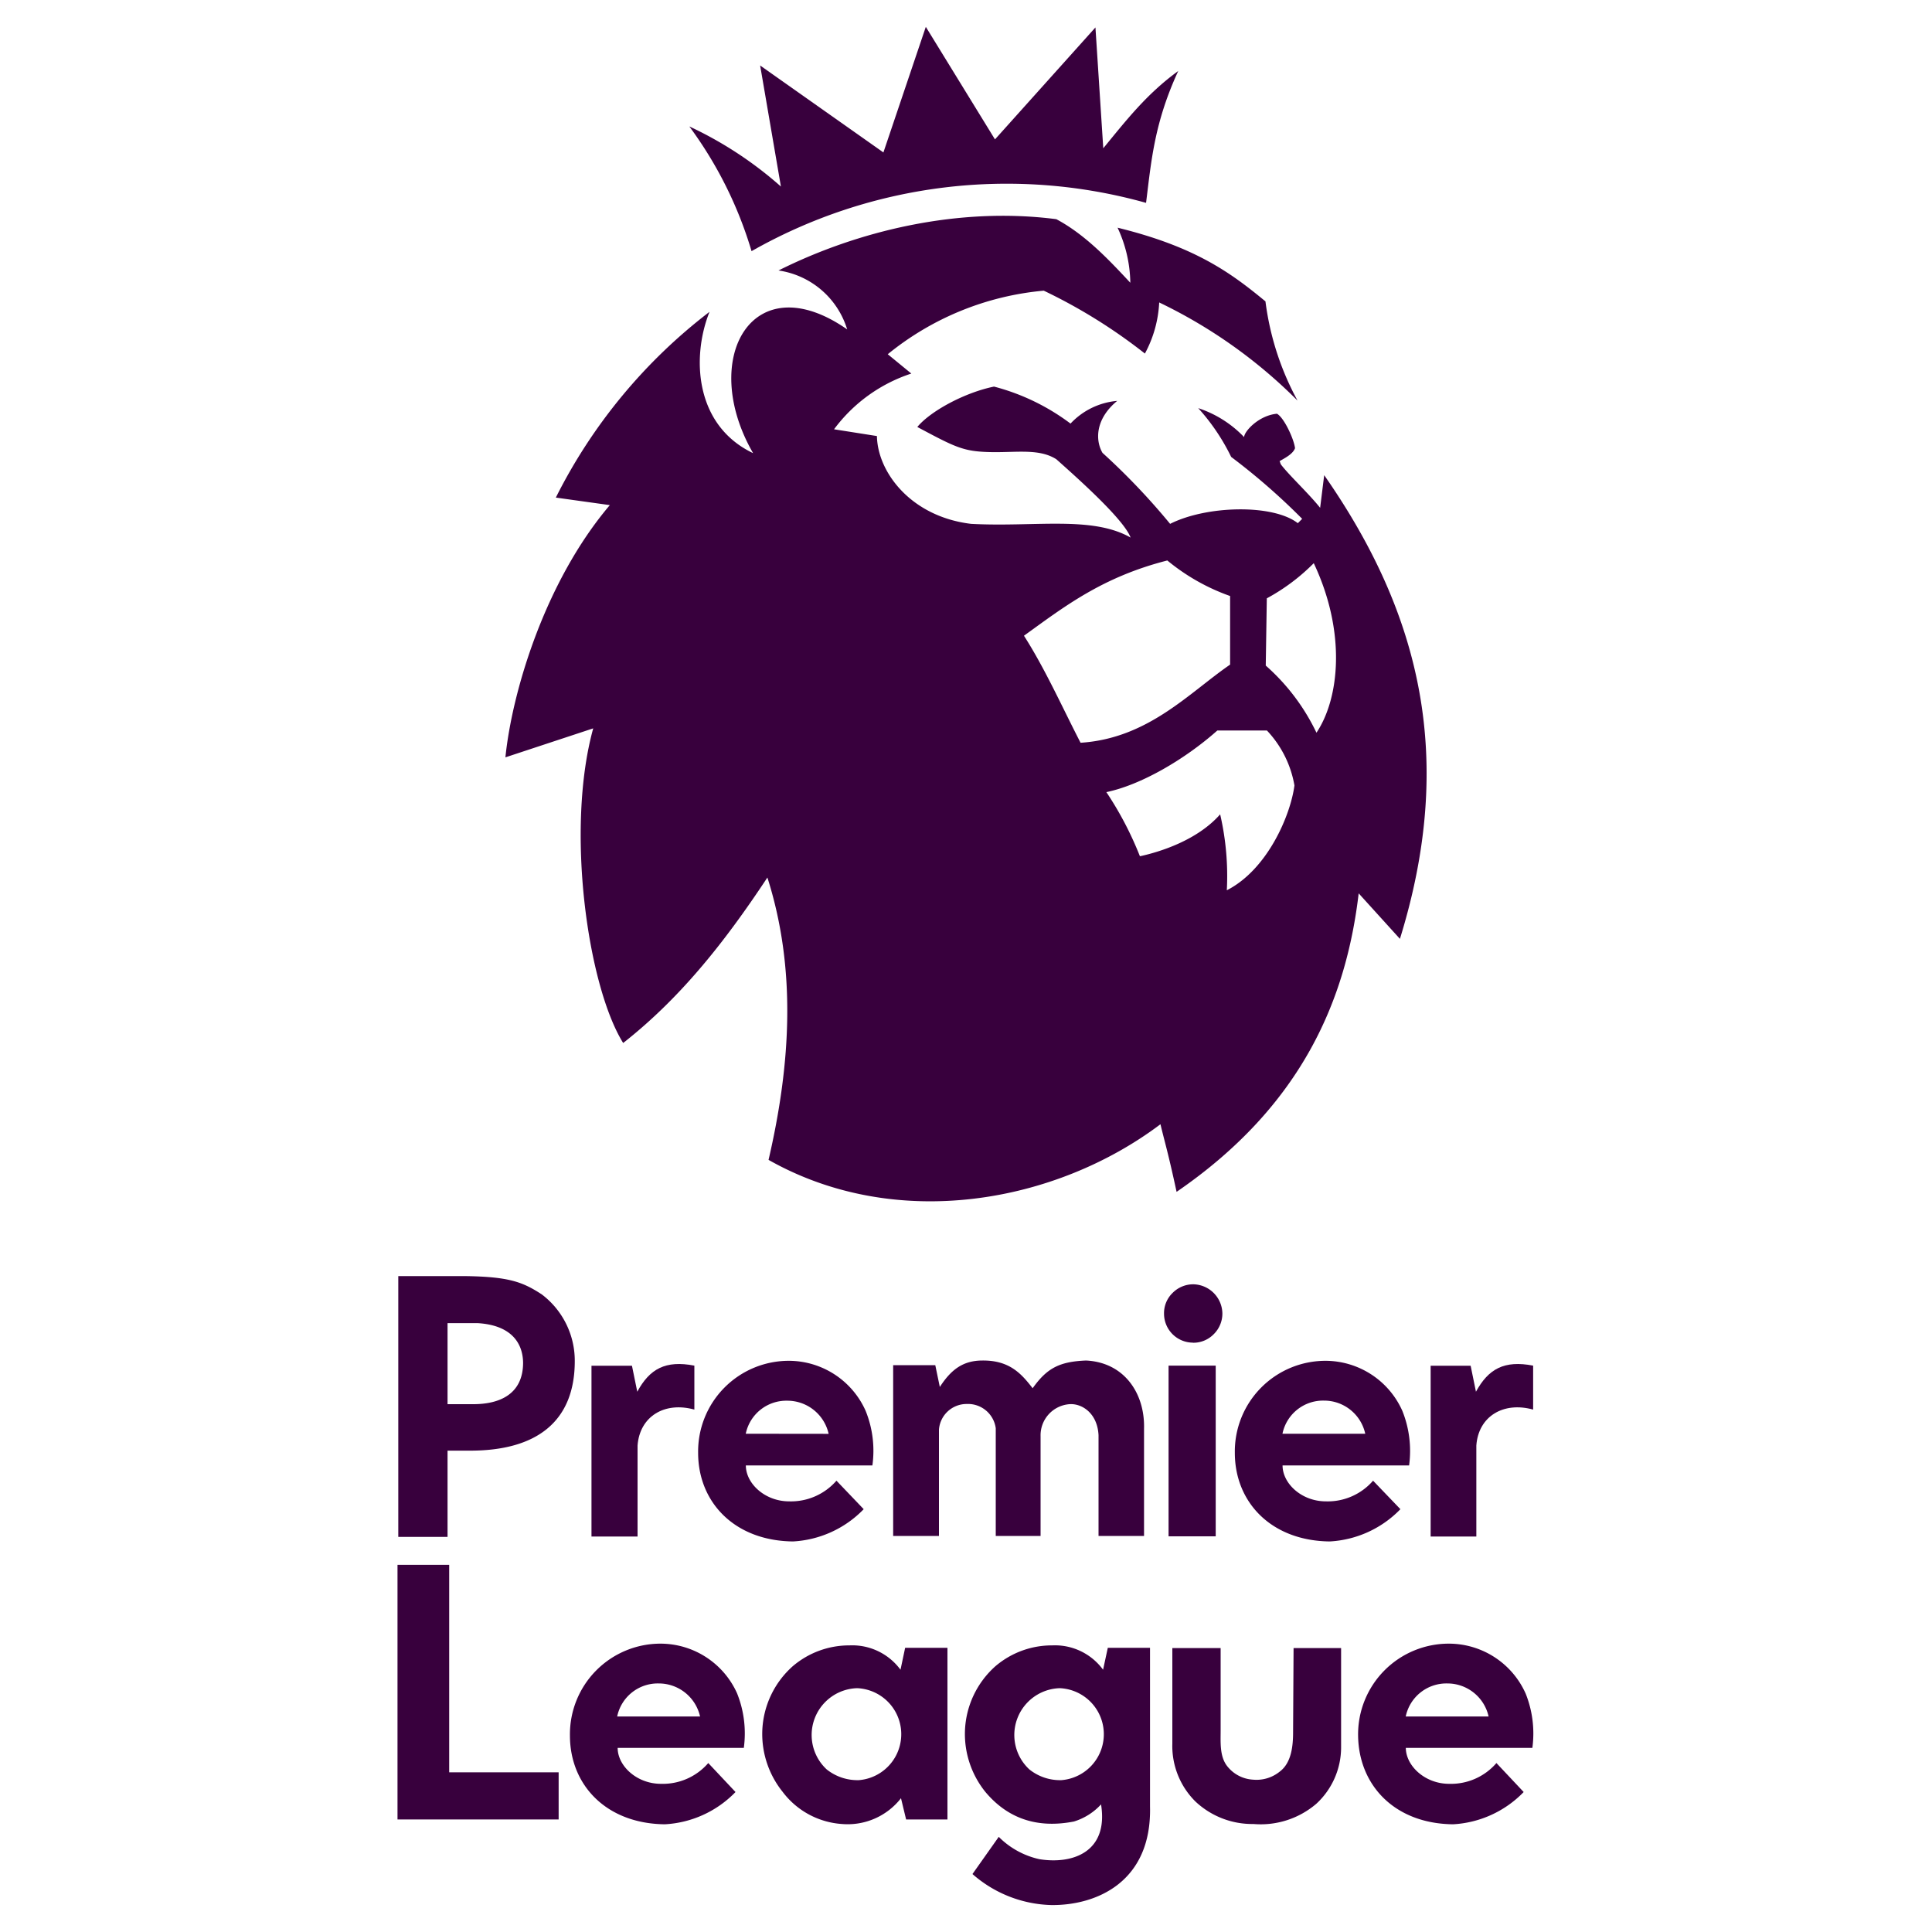 <svg id="Capa_1" data-name="Capa 1" xmlns="http://www.w3.org/2000/svg" viewBox="0 0 200 200"><path d="M46.33,150.17H48.5c7.14.05,11-3.09,11-9.27A8.61,8.61,0,0,0,56.09,134c-2-1.31-3.44-1.84-8-1.9H41.23v27h5.1Zm0-13.2h3.11c3.53.21,4.68,2.1,4.71,4.09,0,3.24-2.39,4.32-5.24,4.3H46.33Z" style="fill:#38003d;fill-rule:evenodd"/><path d="M66,149.64c.22-3,2.78-4.58,5.88-3.72v-4.55c-3-.58-4.63.34-5.91,2.7l-.55-2.69H61.23v17.68H66Z" style="fill:#38003d;fill-rule:evenodd"/><path d="M89.61,146.05a8.72,8.72,0,0,0-7.9-5.18,9.39,9.39,0,0,0-9.44,9.53c0,5.08,3.73,9.1,9.82,9.17a11,11,0,0,0,7.32-3.34l-2.82-2.95a6.25,6.25,0,0,1-4.9,2.14c-2.51,0-4.48-1.85-4.48-3.72h13.1A11,11,0,0,0,89.61,146.05ZM77.2,148.42A4.29,4.29,0,0,1,81.49,145a4.38,4.38,0,0,1,4.29,3.43Z" style="fill:#38003d;fill-rule:evenodd"/><path d="M103.08,147.85V159h4.64V148.67a3.23,3.23,0,0,1,3-3.31c1.26-.09,2.88.91,3,3.21V159h4.71V147.9c.1-3.61-2-6.86-6-7.06-2.77.11-4.06.8-5.53,2.87-1.15-1.48-2.37-2.89-5.18-2.87-2,0-3.24.9-4.43,2.74l-.47-2.26H92.46V159H97.2v-11a2.87,2.87,0,0,1,2.88-2.66A2.9,2.9,0,0,1,103.08,147.85Z" style="fill:#38003d;fill-rule:evenodd"/><rect x="120.97" y="141.37" width="4.88" height="17.67" style="fill:#38003d"/><polygon points="46.5 161.99 41.15 161.99 41.15 188.35 57.83 188.35 57.83 183.47 46.5 183.47 46.5 161.99" style="fill:#38003d;fill-rule:evenodd"/><path d="M93.22,172.85a6.2,6.2,0,0,0-5.28-2.52,9,9,0,0,0-5.88,2.16,9.41,9.41,0,0,0-3.15,6.73,9.57,9.57,0,0,0,2.1,6.26,8.39,8.39,0,0,0,6.15,3.34,7,7,0,0,0,6.11-2.67l.53,2.2h4.28V170.58H93.7Zm-4.31,11.43a5.11,5.11,0,0,1-3.33-1.11,4.85,4.85,0,0,1,3.16-8.41,4.77,4.77,0,0,1,.17,9.52Z" style="fill:#38003d;fill-rule:evenodd"/><path d="M133.86,179.29c0,1.36-.14,3.15-1.35,4.08a3.82,3.82,0,0,1-2.79.86,3.66,3.66,0,0,1-2.69-1.41c-.78-1-.67-2.47-.67-3.65v-8.56h-5v9.89a8.09,8.09,0,0,0,2.4,6,8.59,8.59,0,0,0,6,2.32,8.85,8.85,0,0,0,6.5-2.09,7.94,7.94,0,0,0,2.57-5.8V170.61h-4.92Z" style="fill:#38003d;fill-rule:evenodd"/><path d="M123.5,139a2.94,2.94,0,0,0,2.14-.88,3,3,0,0,0,.9-2.17,3.07,3.07,0,0,0-3-3,3,3,0,0,0-2.16.9,2.91,2.91,0,0,0-.88,2.14,3,3,0,0,0,3,3Z" style="fill:#38003d;fill-rule:evenodd"/><path d="M152.83,149.64c.21-3,2.78-4.58,5.88-3.72v-4.55c-3-.58-4.63.34-5.92,2.7l-.55-2.69H148.1v17.68h4.73Z" style="fill:#38003d;fill-rule:evenodd"/><path d="M145.87,151.7a11.13,11.13,0,0,0-.7-5.65,8.73,8.73,0,0,0-7.9-5.18,9.39,9.39,0,0,0-9.44,9.53c0,5.08,3.73,9.1,9.82,9.17a11,11,0,0,0,7.32-3.34l-2.83-2.95a6.21,6.21,0,0,1-4.89,2.14c-2.51,0-4.48-1.85-4.48-3.72Zm-13.11-3.28a4.29,4.29,0,0,1,4.29-3.43,4.36,4.36,0,0,1,4.28,3.43Z" style="fill:#38003d;fill-rule:evenodd"/><path d="M114.19,172.85a6.17,6.17,0,0,0-5.27-2.52,9,9,0,0,0-5.88,2.16,9.41,9.41,0,0,0-3.15,6.73,9.57,9.57,0,0,0,2.1,6.26c2,2.4,4.91,3.92,9.19,3.08a6.32,6.32,0,0,0,2.8-1.77c.79,4.93-2.94,6.23-6.39,5.67a8.53,8.53,0,0,1-4.2-2.31L100.67,194a12.85,12.85,0,0,0,8.16,3.21c4.64.05,10.41-2.36,10.22-10.2V170.58h-4.37Zm-4.31,11.43a5.08,5.08,0,0,1-3.32-1.11,4.85,4.85,0,0,1,3.15-8.41,4.77,4.77,0,0,1,.17,9.52Z" style="fill:#38003d;fill-rule:evenodd"/><path d="M157.94,175.33a8.71,8.71,0,0,0-7.91-5.18,9.39,9.39,0,0,0-9.44,9.52c.06,5.09,3.73,9.11,9.83,9.18a11,11,0,0,0,7.31-3.34l-2.82-3a6.22,6.22,0,0,1-4.9,2.15c-2.5,0-4.47-1.86-4.48-3.72h13.1A11.12,11.12,0,0,0,157.94,175.33Zm-12.42,2.36a4.3,4.3,0,0,1,4.3-3.42,4.37,4.37,0,0,1,4.28,3.42Z" style="fill:#38003d;fill-rule:evenodd"/><path d="M68.4,170.15A9.38,9.38,0,0,0,59,179.67c0,5.09,3.73,9.11,9.82,9.18a11,11,0,0,0,7.32-3.34l-2.82-3a6.22,6.22,0,0,1-4.9,2.15c-2.51,0-4.48-1.86-4.48-3.72H77a11.13,11.13,0,0,0-.7-5.65A8.7,8.7,0,0,0,68.4,170.15Zm-4.51,7.54a4.29,4.29,0,0,1,4.29-3.42,4.38,4.38,0,0,1,4.29,3.42Z" style="fill:#38003d;fill-rule:evenodd"/><path d="M77.8,26h0a53.46,53.46,0,0,1,40.84-5c.55-4.44.87-8.31,3.33-13.65-3.26,2.37-5.35,5.06-7.76,8L113.4,2.84,103,14.43,95.84,2.78l-4.39,13-12.76-9,2.15,12.53a39.33,39.33,0,0,0-9.48-6.22A41.63,41.63,0,0,1,77.8,26Z" style="fill:#38003d;fill-rule:evenodd"/><path d="M140.65,92.48l4.27,4.71c5.71-18.45,2.31-33.44-7.84-48l-.42,3.38c-1.18-1.48-3.11-3.27-4-4.41-.14-.17-.11-.27-.2-.42.48-.29,1.37-.71,1.6-1.34-.09-.88-1.11-3.15-1.87-3.57-1.88.17-3.39,1.82-3.4,2.42a11.55,11.55,0,0,0-4.75-3,21.51,21.51,0,0,1,3.41,5.05,67.5,67.5,0,0,1,7.35,6.41l-.45.45c-2.57-2-9.44-1.84-13.22.07a69.94,69.94,0,0,0-7-7.35c-.73-1.25-.8-3.46,1.52-5.38a7.49,7.49,0,0,0-4.83,2.35,22.72,22.72,0,0,0-7.92-3.83c-3,.61-6.55,2.51-7.94,4.18,3.47,1.85,4.53,2.42,6.64,2.56,3.09.22,5.77-.48,7.75.78,2.45,2.18,7,6.26,7.69,8.11-4-2.28-9.91-1.07-16.51-1.42-6.25-.75-9.69-5.37-9.75-9.09l-4.44-.7a16.25,16.25,0,0,1,8-5.77l-2.44-2a29.78,29.78,0,0,1,16.15-6.58,55.76,55.76,0,0,1,10.47,6.51A12.34,12.34,0,0,0,120,31.31a51.82,51.82,0,0,1,14.32,10.16A29.09,29.09,0,0,1,131,31.2h0c-3.63-3-7.29-5.66-15.31-7.63a13.9,13.9,0,0,1,1.32,5.7c-2.07-2.21-4.59-4.95-7.66-6.58C99.18,21.37,88.76,23.91,80.59,28A8.74,8.74,0,0,1,87.7,34.1c-9.78-6.82-15.4,3-9.74,12.81-6.08-2.9-6.37-10-4.51-14.63A55.49,55.49,0,0,0,57.54,51.51l5.59.78C56.38,60.24,53,71.67,52.32,78.4l9.09-3c-2.88,10.42-.58,26.65,3.1,32.57,5.67-4.46,10.22-10,14.93-17.13,3,9.42,2.44,19.23.12,29.23,13.26,7.5,29.76,4.46,40.57-3.69.46,1.93.77,2.84,1.67,7C134.93,114.38,139.38,103.26,140.65,92.48Zm-9.51-30.54A20.66,20.66,0,0,0,136,58.3h0c3.38,7.16,2.66,14,.28,17.55a21.76,21.76,0,0,0-5.25-6.95ZM106,65.81c4.16-3,8.09-6.07,14.84-7.79a21.4,21.4,0,0,0,6.5,3.68v7.1c-4.24,2.91-8.48,7.64-15.48,8.09C110,73.29,108.19,69.23,106,65.81Zm12,22.82A35.2,35.2,0,0,0,114.53,82c3.57-.74,8.1-3.37,11.49-6.38l5.13,0A11,11,0,0,1,134,81.31c-.4,3.07-2.78,8.7-7,10.85a28.36,28.36,0,0,0-.69-7.86C123.93,87,120.05,88.19,118.05,88.63Z" style="fill:#38003d;fill-rule:evenodd"/></svg>